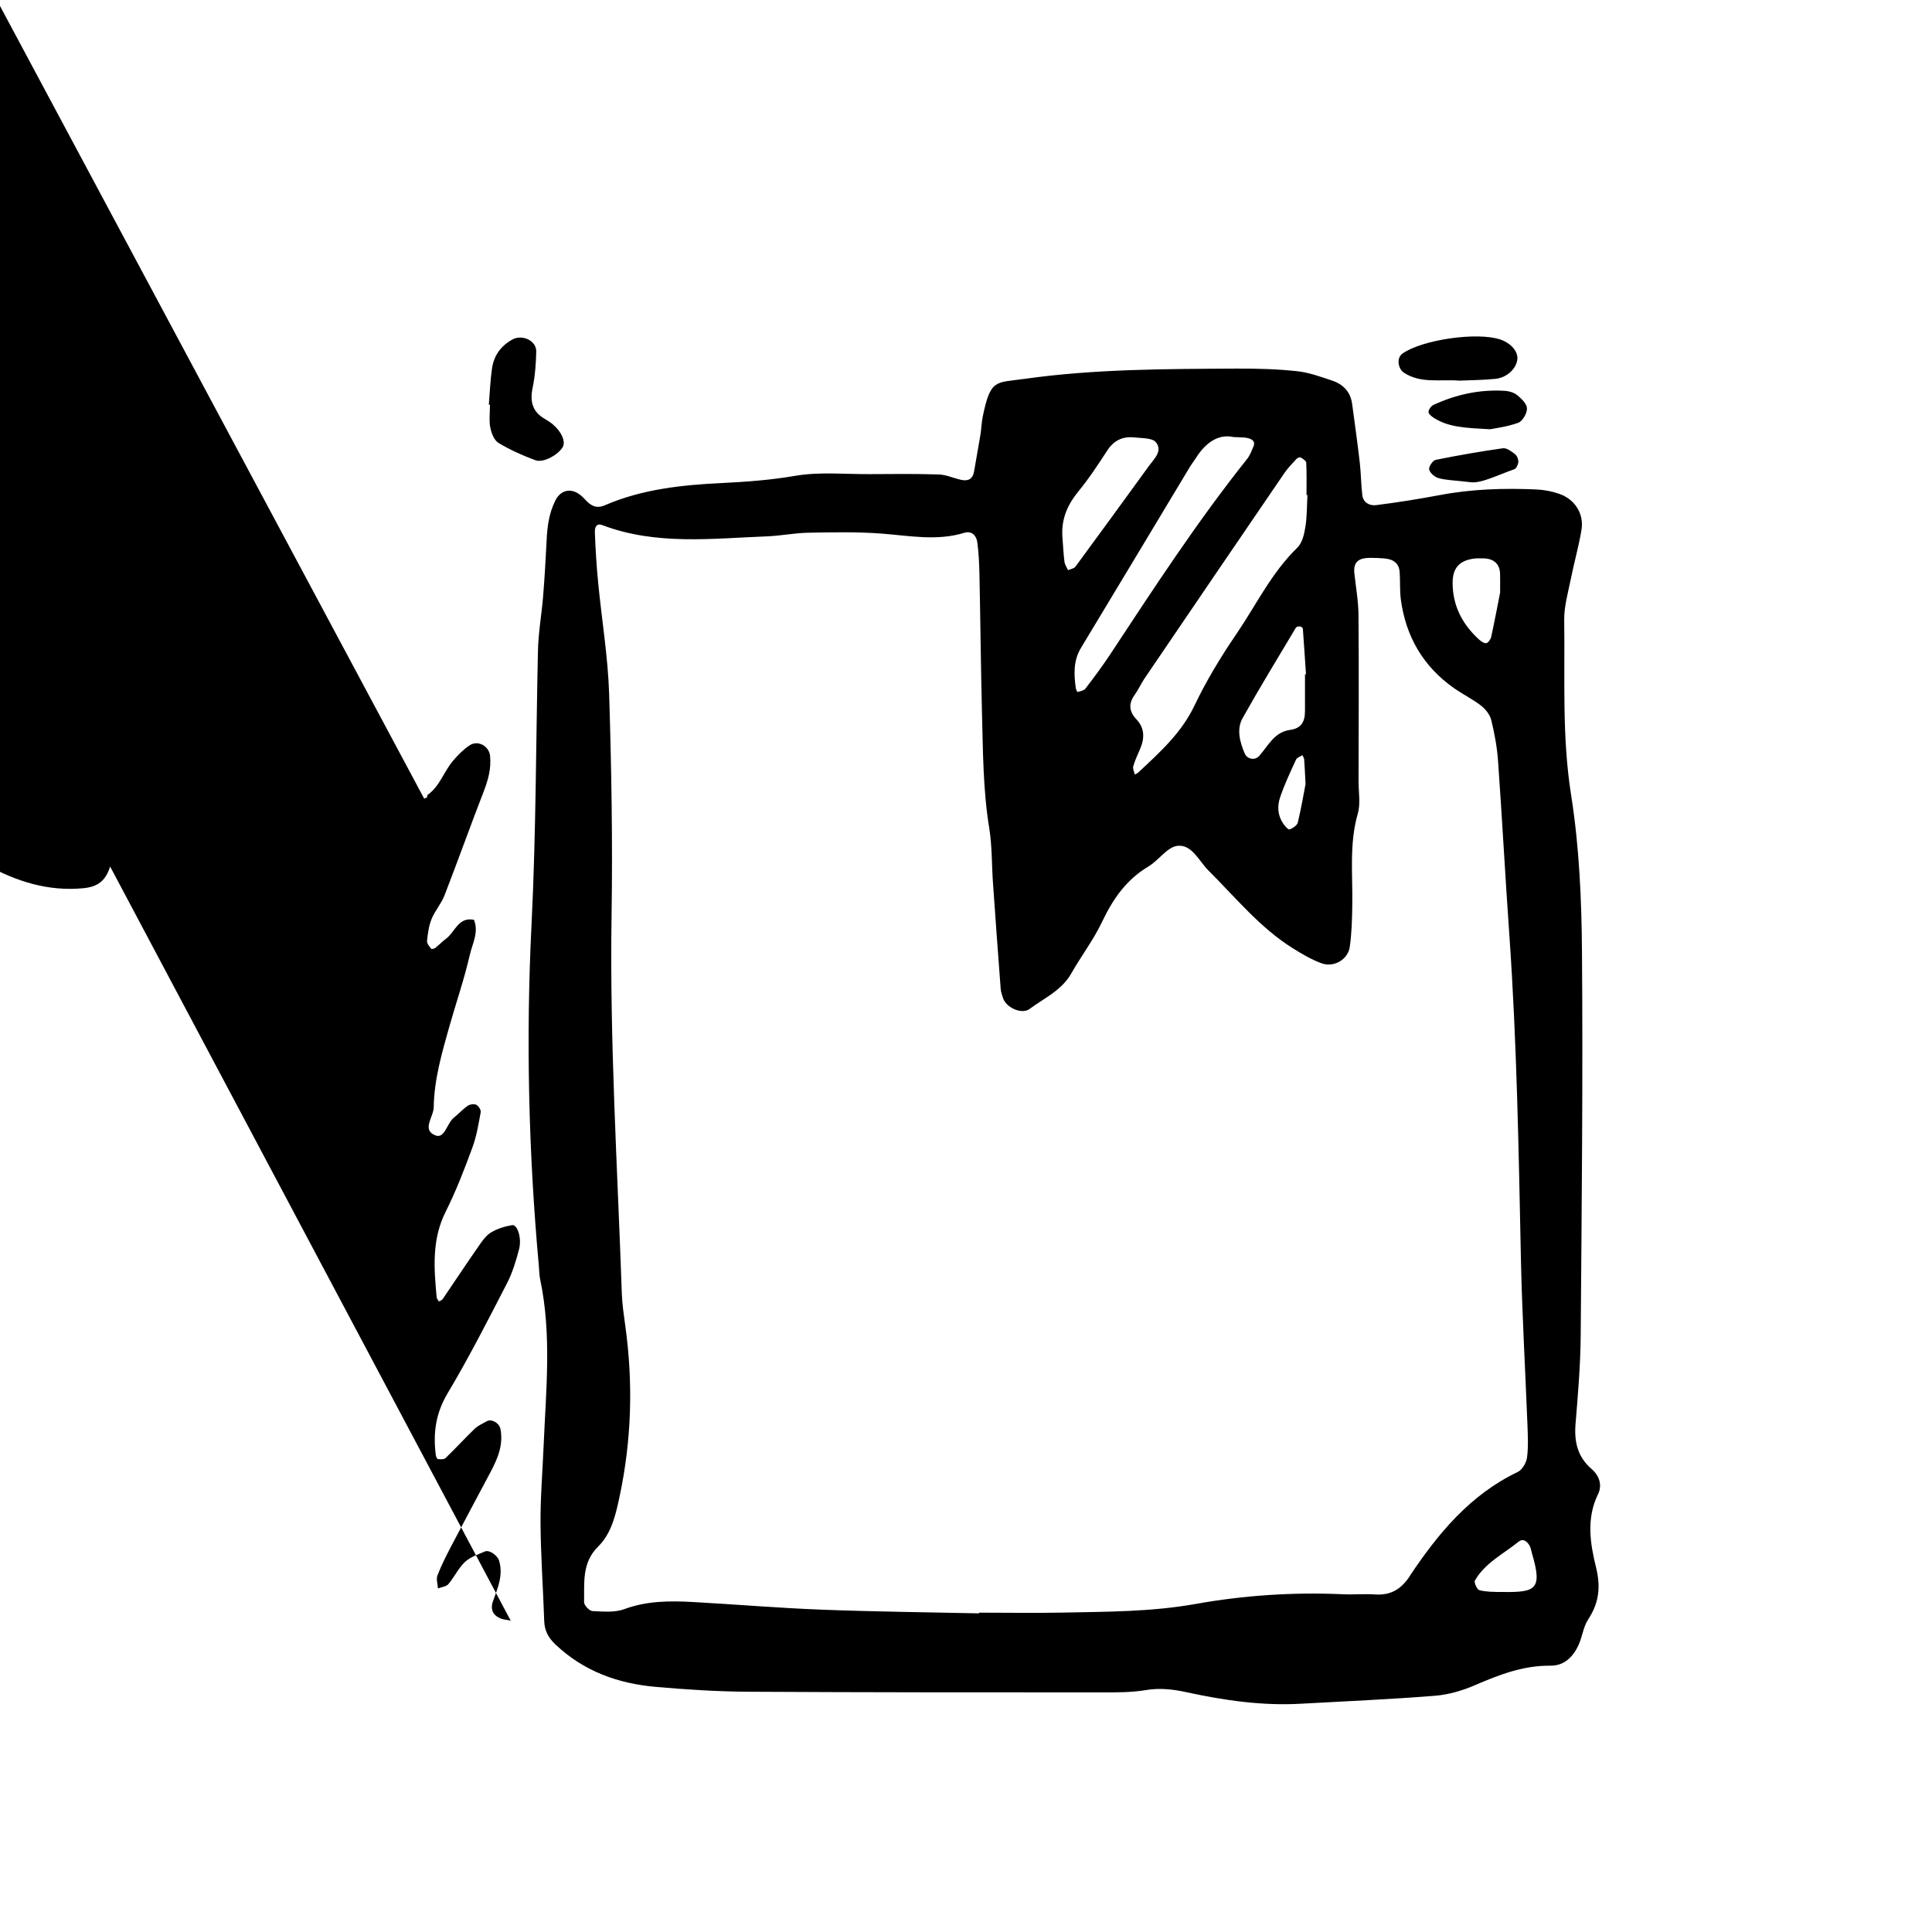 <svg xmlns="http://www.w3.org/2000/svg" width="128" height="128" viewBox="0 0 128 128"><path d="M33.838 107.38c-.195-.063-.41-.063-.6-.127-.554-.19-.788-.597-.568-1.195.318-.866.678-1.707.397-2.66-.1-.332-.634-.737-.935-.61-.464.197-.98.372-1.335.703-.433.414-.7 1-1.092 1.463-.143.166-.453.192-.688.282-.018-.288-.13-.612-.035-.86.256-.664.58-1.3.91-1.934.85-1.623 1.718-3.242 2.58-4.863.485-.912.895-1.835.682-2.915-.078-.383-.584-.69-.915-.497-.267.155-.563.277-.778.48-.663.64-1.28 1.316-1.944 1.955-.1.096-.332.082-.498.068-.055-.002-.132-.16-.145-.256-.19-1.448-.01-2.773.776-4.096 1.41-2.362 2.663-4.82 3.924-7.267.373-.716.612-1.507.816-2.29.192-.74-.114-1.65-.46-1.593-.48.08-.982.235-1.396.484-.333.2-.582.56-.81.89-.815 1.17-1.6 2.355-2.4 3.533-.048.07-.16.098-.244.15-.053-.09-.14-.175-.15-.268-.18-1.933-.33-3.84.598-5.682.685-1.362 1.237-2.8 1.765-4.235.28-.752.41-1.568.557-2.364.023-.144-.15-.41-.294-.48-.15-.072-.427-.034-.57.066-.33.226-.6.538-.917.786-.46.37-.603 1.41-1.214 1.178-.944-.363-.128-1.227-.12-1.862.028-1.853.547-3.624 1.046-5.392.446-1.566.98-3.115 1.344-4.702.17-.75.61-1.507.275-2.332-1.044-.207-1.255.824-1.86 1.264-.243.177-.45.405-.69.592-.07.058-.256.103-.28.07-.118-.155-.29-.35-.278-.514.05-.49.114-1 .296-1.45.226-.558.65-1.03.866-1.59.885-2.28 1.702-4.58 2.588-6.86.3-.778.512-1.538.425-2.378-.065-.64-.805-1.062-1.356-.69-.41.273-.772.64-1.09 1.015-.62.72-.885 1.71-1.707 2.277l-.017.155c-.065.026-.132.05-.193.085L-.117.177c.024-.055.032-.13.073-.16.012-.01.03-.01.044-.02l.11-.165c.035-.02.063-.05.098-.072.245-1.967.288-3.992.832-5.87.733-2.518 1.27-5.142 2.677-7.436.153-.243.21-.59.193-.883-.016-.274-.126-.7-.305-.772-.333-.128-.946-.203-1.09-.02-.814 1.03-1.542 2.13-2.256 3.237-.33.507-.555 1.08-.84 1.62-.043.077-.16.147-.25.154-.048.005-.148-.13-.156-.208-.267-2.222-.565-4.442-.765-6.667-.15-1.646-.1-1.6 1.654-1.09 1.27.37 2.584.603 3.883.84 1.535.28 2.63-.65 3-2.358.096-.427-.12-1.008-.37-1.408-.387-.624-1.055-.926-1.79-1.062-.8-.15-1.588-.346-2.393-.483-1.715-.295-2.347-1.007-2.55-2.92-.095-.906-.068-1.844.044-2.75.257-2.088 1.585-3.19 3.702-3.187 4.693.004 9.39.013 14.082.013 1.938 0 3.86-.023 5.792-.365 1.397-.246 2.845-.255 4.27-.25 4.188.027 8.372.16 12.556.156 4.49-.004 8.99.035 13.47-.226 4.276-.25 8.548-.483 12.834-.54 1.2-.016 2.42-.304 3.584-.65 1.457-.432 2.053-2.126 1.27-3.487-.29-.497-.82-.853-1.235-1.273h-5.518c-.62.78-1.496.5-2.278.526-3.062.093-6.154-.075-9.185.267-3.774.425-7.54.422-11.312.472-1.33.016-2.658.055-3.98.14-2.14.14-4.27.357-6.407.48-2.648.148-5.312.02-7.932.586-3.02.653-6.084.604-9.147.607-2.555.002-5.11-.055-7.662-.014-1.72.027-3.472-.275-5.15.444-.327.14-.814.027-1.187-.094-1.14-.373-1.99.117-2.767.847-1.156 1.076-1.89 2.423-2.206 3.95-.288 1.37-.02 2.873-1.094 4.05-.165.177-.088.588-.107.895-.07 1.426-.177 2.854-.2 4.284-.147 9.4.394 18.785.836 28.17.094 1.933.41 3.86.45 5.79.23 10.625.404 21.244.596 31.865.02 1.225.068 2.453.043 3.68-.056 2.066.24 4.014 1.15 5.924.51 1.07 1.075 1.98 2.08 2.54 1.99 1.11 4.11 1.784 6.437 1.564.973-.094 1.476-.486 1.775-1.408.544-1.694.17-2.41-1.55-2.968zm72.032-8.37c.303-.622.082-1.247-.405-1.668-.953-.82-1.18-1.824-1.08-3.023.16-1.933.323-3.87.34-5.808.066-8.48.153-16.96.085-25.44-.026-3.465-.178-6.965-.717-10.38-.617-3.877-.405-7.74-.46-11.613-.012-.9.254-1.807.433-2.698.218-1.1.533-2.184.713-3.288.172-1.073-.455-2.03-1.495-2.38-.476-.164-.992-.263-1.493-.284-2.148-.095-4.288-.03-6.41.374-1.4.262-2.813.49-4.227.666-.395.048-.836-.158-.896-.65-.086-.705-.086-1.422-.165-2.132-.15-1.312-.335-2.624-.512-3.936-.11-.793-.6-1.295-1.323-1.534-.767-.258-1.548-.544-2.346-.626-1.316-.14-2.648-.176-3.98-.17-4.692.027-9.39.022-14.063.682-1.92.27-2.243-.01-2.76 2.502-.08.4-.09.81-.155 1.216-.13.805-.288 1.606-.418 2.41-.085.518-.405.662-.864.56-.495-.107-.98-.34-1.476-.355-1.532-.05-3.067-.032-4.597-.023-1.636.008-3.304-.16-4.895.11-1.623.28-3.237.4-4.864.48-2.657.127-5.292.404-7.767 1.473-.6.258-.955.002-1.316-.388-.14-.15-.288-.293-.46-.397-.596-.37-1.194-.154-1.503.47-.425.846-.54 1.745-.58 2.672-.06 1.222-.133 2.448-.23 3.667-.1 1.216-.32 2.428-.344 3.644-.134 6.02-.125 12.043-.423 18.067-.377 7.552-.203 15.115.483 22.656.027.302.027.62.09.91.77 3.655.383 7.33.227 10.998-.072 1.73-.22 3.46-.205 5.19.017 2.142.173 4.28.243 6.422.02.66.277 1.123.76 1.58 1.868 1.76 4.127 2.573 6.614 2.792 2.032.18 4.075.31 6.112.324 7.868.045 15.738.043 23.605.043.917 0 1.85.002 2.75-.15.936-.157 1.807-.06 2.72.14 2.498.542 5.024.91 7.6.76 2.955-.166 5.916-.29 8.864-.527.895-.073 1.81-.34 2.643-.702 1.604-.69 3.2-1.31 4.99-1.29.91.014 1.51-.58 1.87-1.37.25-.546.313-1.205.637-1.694.73-1.106.84-2.173.515-3.477-.387-1.573-.642-3.22.134-4.81zm-8.25-61.997c.197-.03.4-.02.6-.02.74-.006 1.153.365 1.164 1.04.007.303.003.6.003 1.225-.154.774-.356 1.856-.59 2.933-.035.165-.208.41-.335.423-.162.01-.368-.147-.51-.277-1.077-1.003-1.707-2.205-1.712-3.71-.006-.948.41-1.476 1.38-1.613zm-11.725-6.61c.06-.066.22-.128.277-.096.146.085.363.224.37.35.036.712.017 1.423.017 2.136l.062.002c-.038.715-.023 1.436-.14 2.136-.074.478-.212 1.047-.536 1.36-1.71 1.66-2.728 3.806-4.046 5.735-1.03 1.51-1.986 3.093-2.772 4.74-.87 1.816-2.296 3.086-3.706 4.407-.066.065-.156.097-.238.14-.04-.18-.147-.387-.102-.546.11-.386.286-.757.446-1.13.31-.71.324-1.388-.235-1.98-.496-.524-.537-1.042-.112-1.63.24-.33.403-.71.63-1.05 3.09-4.55 6.185-9.1 9.29-13.644.23-.333.52-.627.796-.928zm.562 16.706c.004.68-.224 1.15-.99 1.25-1.023.137-1.44 1.03-2.026 1.708-.3.346-.816.234-.98-.156-.323-.77-.547-1.598-.132-2.34 1.13-2.02 2.342-4 3.53-5.99.04-.063.19-.088.285-.078.064.005.168.1.174.16.075 1.003.14 2.005.207 3.01-.02 0-.046 0-.066.003 0 .81-.005 1.618 0 2.43zm.04 4.833c-.114.58-.28 1.572-.513 2.55-.045.19-.33.38-.544.46-.085.033-.31-.22-.42-.38-.372-.54-.41-1.165-.21-1.744.288-.86.68-1.68 1.058-2.505.06-.133.274-.197.416-.292.043.09.112.18.12.277.034.4.046.804.092 1.635zM79.21 30.38c.645-1.05 1.514-1.646 2.503-1.425.508.03.715.014.91.06.295.068.583.187.415.587-.12.277-.23.574-.416.808-3.302 4.143-6.192 8.578-9.102 12.994-.508.764-1.056 1.498-1.61 2.223-.104.133-.34.164-.52.222-.015 0-.108-.173-.118-.27-.124-.913-.164-1.812.347-2.657 2.422-4.008 4.83-8.027 7.245-12.04.107-.173.238-.33.346-.505zm-7.797 2.217c.71-.862 1.333-1.803 1.94-2.74.442-.682 1.036-.96 1.804-.876.494.057 1.18.023 1.425.32.47.58-.13 1.11-.475 1.588-1.61 2.222-3.23 4.442-4.856 6.653-.094.13-.322.157-.49.234-.08-.18-.21-.363-.236-.55-.067-.506-.088-1.014-.128-1.52-.115-1.188.258-2.18 1.02-3.105zM93.39 104.44c-.57.857-1.262 1.268-2.29 1.196-.708-.046-1.428.02-2.14-.013-3.275-.145-6.528.067-9.743.643-2.936.525-5.888.512-8.845.573-1.837.036-3.675.004-5.513.004v.046c-3.474-.077-6.946-.11-10.413-.244-2.852-.107-5.698-.352-8.548-.508-1.53-.083-3.045-.08-4.534.472-.637.235-1.408.164-2.112.128-.203-.01-.56-.384-.555-.585.024-1.298-.16-2.62.945-3.704.893-.88 1.163-2.157 1.416-3.343.788-3.723.895-7.484.37-11.26-.095-.704-.205-1.416-.23-2.126-.287-8.36-.81-16.714-.68-25.087.077-4.896-.01-9.803-.162-14.694-.08-2.437-.487-4.865-.723-7.3-.107-1.106-.18-2.22-.22-3.336-.012-.24.02-.688.496-.51 3.564 1.35 7.25.883 10.913.742.913-.036 1.824-.224 2.736-.24 1.626-.03 3.26-.065 4.875.06 1.83.14 3.637.502 5.46-.055.492-.15.79.19.854.614.095.704.127 1.42.144 2.133.064 3.06.09 6.126.168 9.186.068 2.55.067 5.1.48 7.63.194 1.202.163 2.443.25 3.664.163 2.332.334 4.67.51 7 .016.2.092.396.152.59.19.63 1.237 1.12 1.762.73.966-.723 2.123-1.222 2.763-2.355.652-1.152 1.47-2.216 2.034-3.406.72-1.515 1.606-2.802 3.074-3.677.687-.41 1.25-1.294 1.933-1.37.95-.104 1.42 1.01 2.05 1.64 1.805 1.793 3.417 3.798 5.613 5.164.6.373 1.218.738 1.875.978.814.3 1.752-.245 1.87-1.085.13-.904.152-1.824.167-2.74.038-2.03-.213-4.067.363-6.082.194-.66.053-1.42.053-2.133.006-3.677.026-7.354-.004-11.026-.007-.91-.168-1.818-.27-2.724-.086-.755.212-1.07 1.06-1.07.303 0 .613.01.917.037.643.057.974.34 1.02.903.042.608 0 1.23.08 1.833.333 2.453 1.485 4.427 3.518 5.856.585.41 1.238.73 1.797 1.163.298.233.586.597.674.953.217.888.385 1.8.45 2.71.274 3.867.48 7.737.753 11.6.497 7.13.613 14.273.762 21.412.078 3.67.292 7.34.434 11.004.024.715.063 1.438-.03 2.14-.05.347-.32.812-.618.952-3.164 1.513-5.286 4.093-7.166 6.912zm5.732 1.03c-.125-.01-.632.004-1.106-.116-.156-.037-.373-.512-.3-.637.666-1.17 1.882-1.756 2.882-2.567.306-.248.552-.04.715.21.107.156.128.373.187.565.76 2.567.15 2.58-2.376 2.545zM32.487 28.327c.067.37.254.845.542 1.02.77.46 1.6.832 2.444 1.145.53.193 1.515-.36 1.81-.874.207-.363-.08-1.024-.68-1.523-.158-.128-.33-.24-.505-.34-.825-.474-1-1.156-.81-2.062.162-.785.22-1.6.24-2.403.014-.727-.934-1.156-1.586-.794-.765.424-1.22 1.067-1.344 1.906-.116.795-.146 1.607-.212 2.41.026.003.05.003.075.005 0 .507-.068 1.024.02 1.512zm60.43-4.903c-.404.283-.31 1.008.116 1.282 1.126.718 2.38.41 3.664.512.736-.034 1.557-.034 2.368-.117.79-.077 1.425-.703 1.466-1.332.03-.51-.44-1.04-1.133-1.276-1.525-.515-5.17.006-6.482.933zm6.744 2.468c-1.64-.095-3.202.246-4.69.935-.157.075-.323.307-.33.47 0 .13.218.302.373.4.984.62 2.1.654 3.712.743.313-.066 1.12-.16 1.862-.43.288-.11.587-.63.578-.95-.007-.31-.373-.657-.66-.89-.215-.176-.554-.264-.842-.28zm-.09 3.807c-1.494.21-2.985.47-4.46.77-.192.038-.472.474-.424.646.064.235.376.496.634.565.48.134.996.138 2.07.263.696.117 1.8-.456 2.934-.855.134-.045.26-.315.267-.485.013-.17-.086-.414-.22-.517-.235-.18-.55-.42-.8-.387z"/></svg>